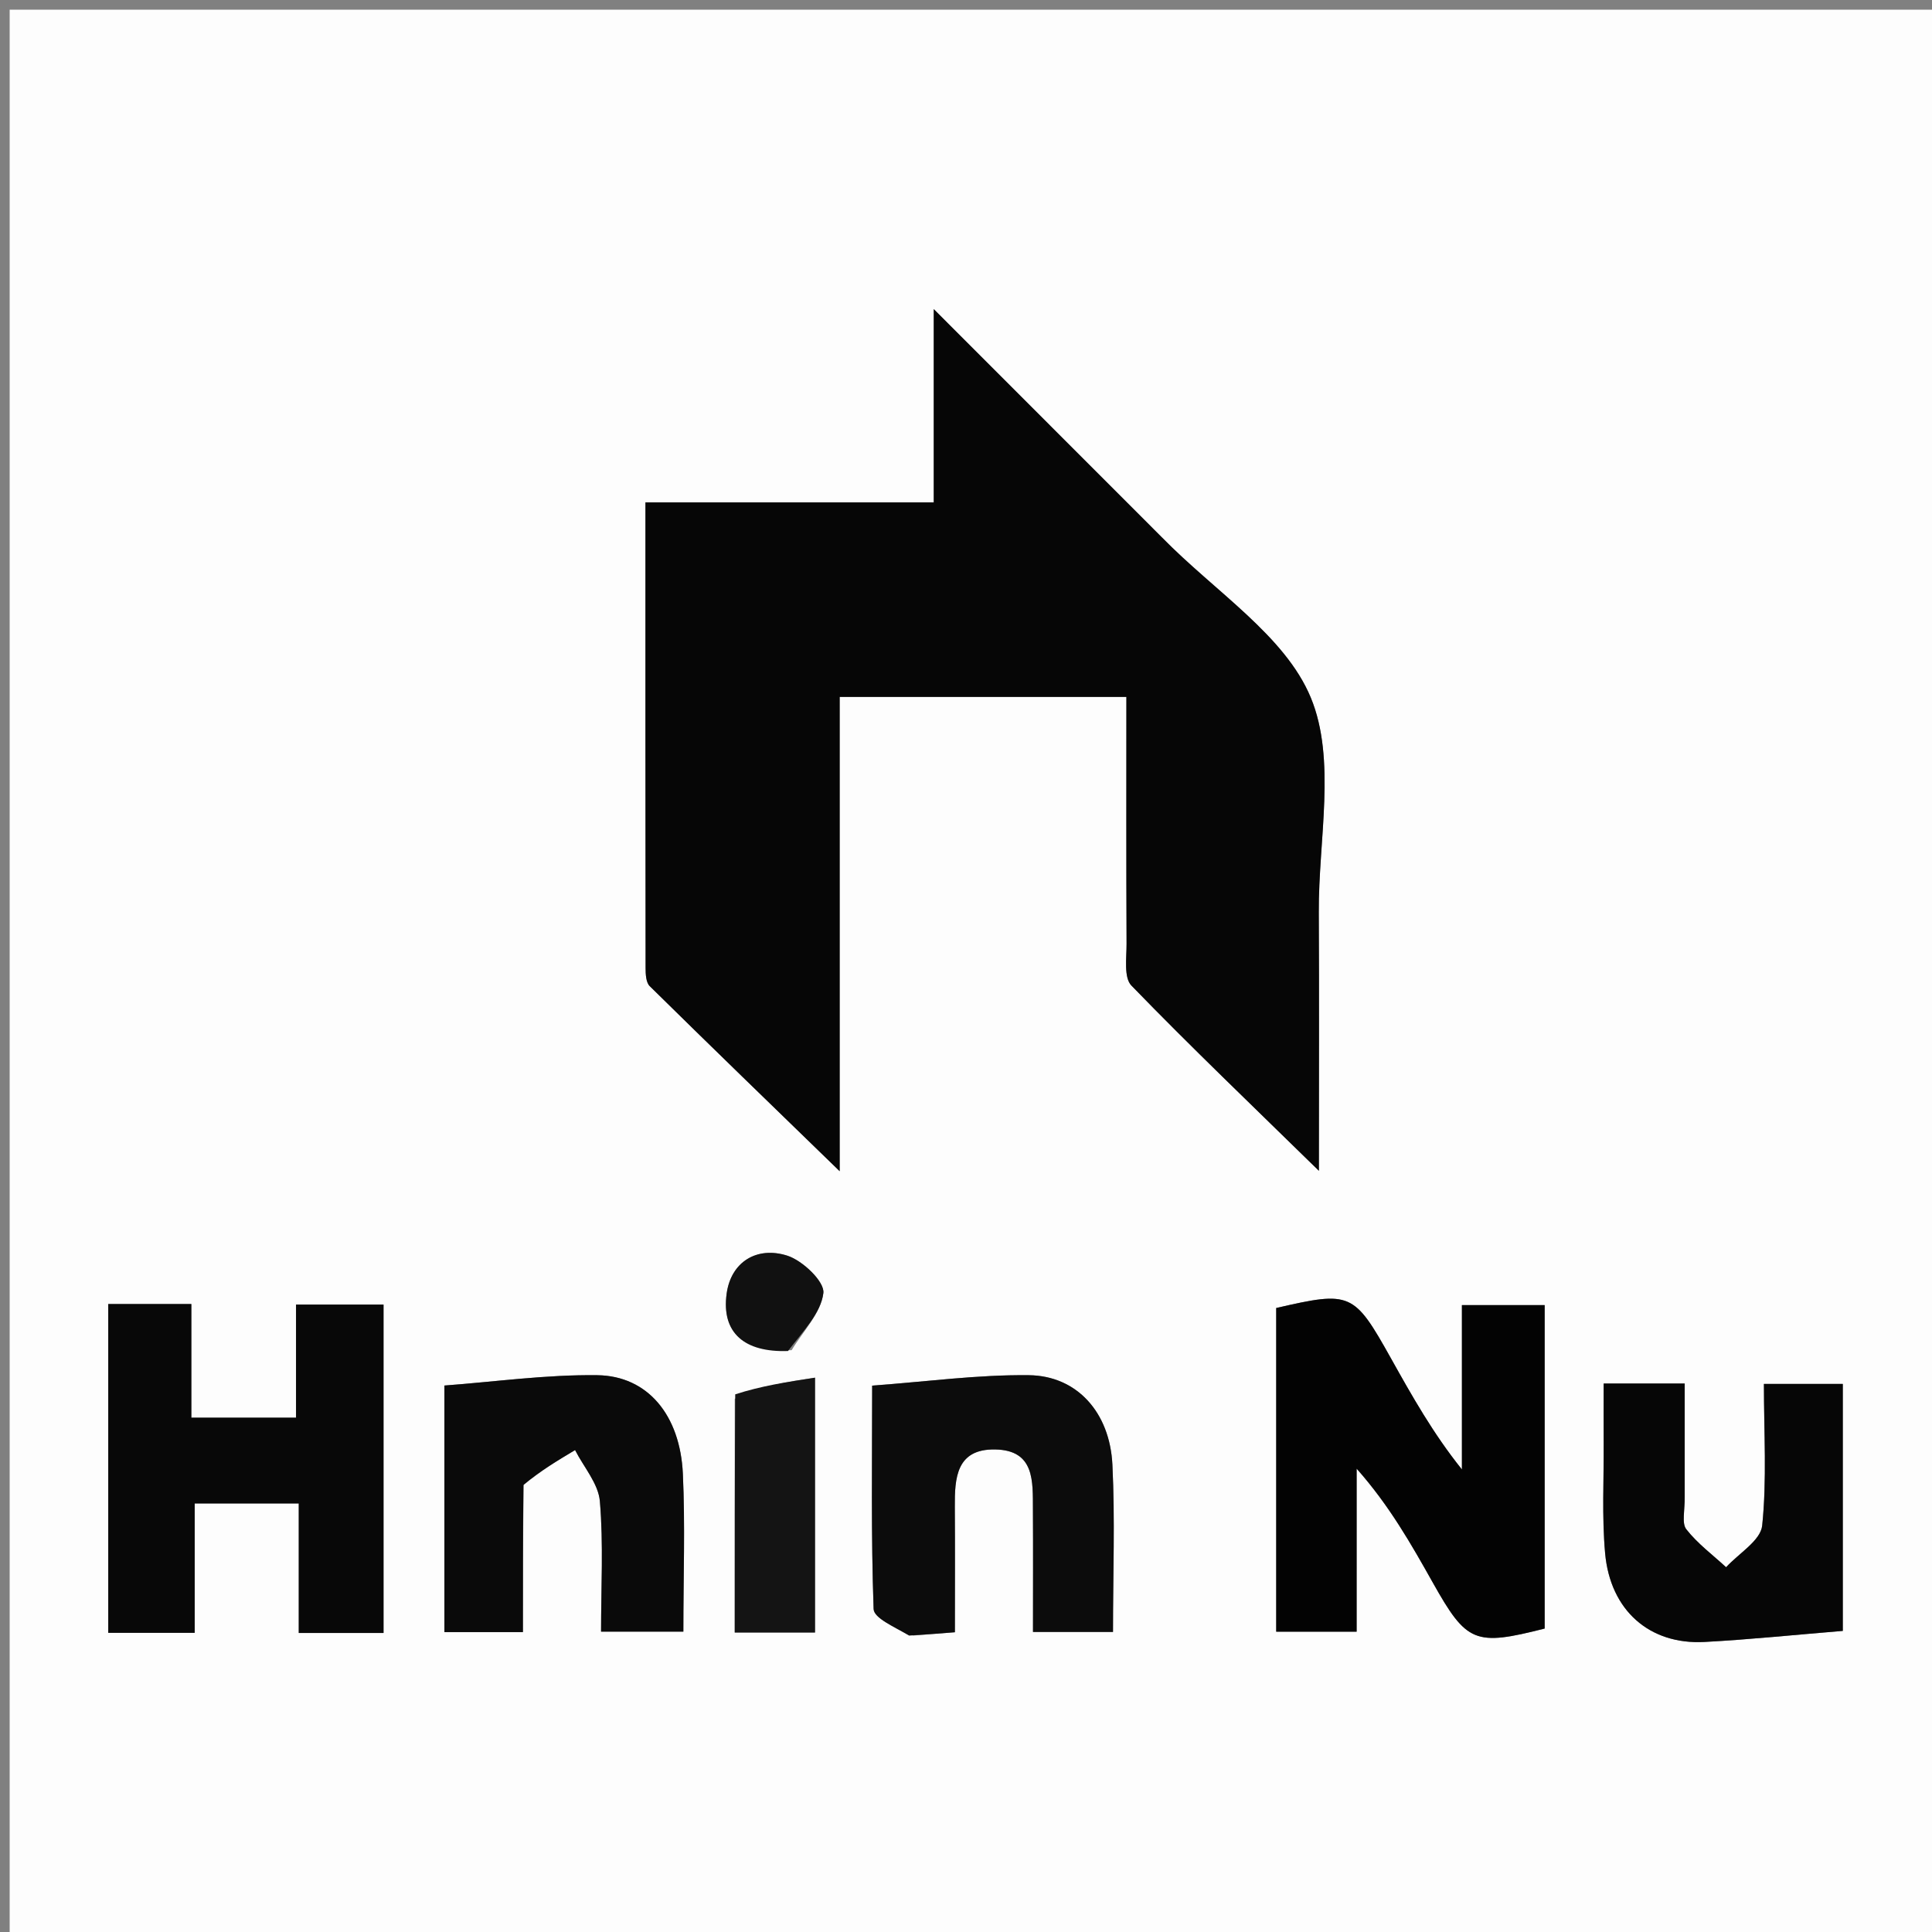 <svg version="1.1" id="Layer_1" xmlns="http://www.w3.org/2000/svg" xmlns:xlink="http://www.w3.org/1999/xlink" x="0px" y="0px"
	 width="100%" viewBox="0 0 200 200" enable-background="new 0 0 200 200" xml:space="preserve">
<rect x="0" y="0" width="200" height="200" fill="#808080" stroke="none"/>
<path fill="#FDFDFD" opacity="1" stroke="none" 
	d="
M87,201 
	C58,201 29.5,201 1,201 
	C1,134.333 1,67.667 1,1 
	C67.667,1 134.333,1 201,1 
	C201,67.667 201,134.333 201,201 
	C163.167,201 125.333,201 87,201 
M120.075,55.425 
	C112.562,47.908 105.048,40.39 96.662,32 
	C96.662,39.291 96.662,45.471 96.662,52.011 
	C86.45,52.011 76.854,52.011 66.815,52.011 
	C66.815,68.324 66.81,84.261 66.832,100.197 
	C66.833,100.837 66.869,101.698 67.257,102.082 
	C73.555,108.289 79.913,114.436 86.923,121.243 
	C86.923,104.307 86.923,88.266 86.923,72.146 
	C96.964,72.146 106.558,72.146 116.603,72.146 
	C116.603,80.803 116.582,89.251 116.622,97.698 
	C116.629,99.171 116.319,101.196 117.124,102.027 
	C123.261,108.357 129.639,114.455 136.532,121.202 
	C136.532,111.668 136.567,103.042 136.521,94.415 
	C136.481,86.937 138.351,78.628 135.692,72.215 
	C133.032,65.799 125.802,61.277 120.075,55.425 
M140.439,157.644 
	C140.439,155.774 140.439,153.904 140.439,152.034 
	C143.834,155.863 146.086,159.848 148.328,163.838 
	C151.837,170.085 152.678,170.424 159.903,168.587 
	C159.903,157.307 159.903,146.08 159.903,135.104 
	C156.925,135.104 154.347,135.104 151.336,135.104 
	C151.336,141.016 151.336,146.566 151.336,152.116 
	C148.361,148.409 146.177,144.522 144,140.631 
	C140.156,133.758 139.846,133.622 132.112,135.404 
	C132.112,146.678 132.112,157.919 132.112,168.911 
	C135.036,168.911 137.608,168.911 140.438,168.911 
	C140.438,165.227 140.438,161.91 140.439,157.644 
M39.703,158.449 
	C39.703,150.674 39.703,142.9 39.703,135.049 
	C36.443,135.049 33.726,135.049 30.646,135.049 
	C30.646,139.129 30.646,142.894 30.646,146.759 
	C26.898,146.759 23.532,146.759 19.808,146.759 
	C19.808,142.66 19.808,138.891 19.808,134.99 
	C16.724,134.99 14.009,134.99 11.206,134.99 
	C11.206,146.484 11.206,157.715 11.206,169.027 
	C14.187,169.027 16.947,169.027 20.155,169.027 
	C20.155,164.347 20.155,159.937 20.155,155.637 
	C23.868,155.637 27.117,155.637 30.927,155.637 
	C30.927,160.325 30.927,164.703 30.927,169.043 
	C34.105,169.043 36.709,169.043 39.703,169.043 
	C39.703,165.669 39.703,162.547 39.703,158.449 
M94.532,169.314 
	C95.935,169.202 97.339,169.09 98.85,168.97 
	C98.85,164.317 98.872,160.16 98.842,156.004 
	C98.821,152.996 98.993,149.977 103.017,150.047 
	C107.137,150.118 106.912,153.359 106.929,156.226 
	C106.954,160.485 106.935,164.744 106.935,168.939 
	C110.088,168.939 112.64,168.939 115.217,168.939 
	C115.217,162.914 115.434,157.254 115.155,151.617 
	C114.887,146.204 111.478,142.418 106.513,142.36 
	C101.208,142.298 95.894,143.031 90.286,143.439 
	C90.286,151.303 90.166,158.939 90.436,166.561 
	C90.47,167.516 92.557,168.399 94.532,169.314 
M174.398,154.431 
	C174.398,150.687 174.398,146.944 174.398,143.222 
	C171.284,143.222 168.859,143.222 166.011,143.222 
	C166.011,145.42 166.001,147.376 166.013,149.331 
	C166.037,153.151 165.822,156.992 166.161,160.783 
	C166.69,166.718 170.771,170.279 176.445,169.975 
	C181.139,169.724 185.82,169.235 190.766,168.83 
	C190.766,160.462 190.766,151.909 190.766,143.266 
	C188.032,143.266 185.498,143.266 182.6,143.266 
	C182.6,148.351 182.915,153.184 182.421,157.932 
	C182.259,159.481 179.991,160.81 178.686,162.239 
	C177.286,160.95 175.721,159.789 174.565,158.309 
	C174.071,157.677 174.428,156.38 174.398,154.431 
M54.224,153.297 
	C55.993,152.234 57.762,151.172 59.531,150.11 
	C60.428,151.873 61.943,153.583 62.099,155.409 
	C62.477,159.834 62.222,164.314 62.222,168.906 
	C65.26,168.906 67.944,168.906 70.741,168.906 
	C70.741,163.191 70.934,157.867 70.69,152.564 
	C70.411,146.493 67.047,142.43 61.838,142.36 
	C56.536,142.29 51.223,143.044 46.004,143.43 
	C46.004,152.089 46.004,160.513 46.004,168.955 
	C48.8,168.955 51.348,168.955 54.132,168.955 
	C54.132,163.797 54.132,158.986 54.224,153.297 
M76.06,144.809 
	C76.06,152.872 76.06,160.936 76.06,168.998 
	C79.234,168.998 81.802,168.998 84.37,168.998 
	C84.37,160.236 84.37,151.816 84.37,142.616 
	C81.412,143.07 78.785,143.473 76.06,144.809 
M81.951,139.769 
	C83.133,137.807 84.991,135.924 85.235,133.851 
	C85.374,132.676 83.09,130.494 81.506,129.988 
	C78.343,128.977 75.673,130.643 75.224,133.908 
	C74.659,138.015 77.093,140.013 81.951,139.769 
z"/>
<path fill="#060606" opacity="1" stroke="none" 
	d="
M120.325,55.675 
	C125.802,61.277 133.032,65.799 135.692,72.215 
	C138.351,78.628 136.481,86.937 136.521,94.415 
	C136.567,103.042 136.532,111.668 136.532,121.202 
	C129.639,114.455 123.261,108.357 117.124,102.027 
	C116.319,101.196 116.629,99.171 116.622,97.698 
	C116.582,89.251 116.603,80.803 116.603,72.146 
	C106.558,72.146 96.964,72.146 86.923,72.146 
	C86.923,88.266 86.923,104.307 86.923,121.243 
	C79.913,114.436 73.555,108.289 67.257,102.082 
	C66.869,101.698 66.833,100.837 66.832,100.197 
	C66.81,84.261 66.815,68.324 66.815,52.011 
	C76.854,52.011 86.45,52.011 96.662,52.011 
	C96.662,45.471 96.662,39.291 96.662,32 
	C105.048,40.39 112.562,47.908 120.325,55.675 
z"/>
<path fill="#030303" opacity="1" stroke="none" 
	d="
M140.439,158.119 
	C140.438,161.91 140.438,165.227 140.438,168.911 
	C137.608,168.911 135.036,168.911 132.112,168.911 
	C132.112,157.919 132.112,146.678 132.112,135.404 
	C139.846,133.622 140.156,133.758 144,140.631 
	C146.177,144.522 148.361,148.409 151.336,152.116 
	C151.336,146.566 151.336,141.016 151.336,135.104 
	C154.347,135.104 156.925,135.104 159.903,135.104 
	C159.903,146.08 159.903,157.307 159.903,168.587 
	C152.678,170.424 151.837,170.085 148.328,163.838 
	C146.086,159.848 143.834,155.863 140.439,152.034 
	C140.439,153.904 140.439,155.774 140.439,158.119 
z"/>
<path fill="#080808" opacity="1" stroke="none" 
	d="
M39.703,158.937 
	C39.703,162.547 39.703,165.669 39.703,169.043 
	C36.709,169.043 34.105,169.043 30.927,169.043 
	C30.927,164.703 30.927,160.325 30.927,155.637 
	C27.117,155.637 23.868,155.637 20.155,155.637 
	C20.155,159.937 20.155,164.347 20.155,169.027 
	C16.947,169.027 14.187,169.027 11.206,169.027 
	C11.206,157.715 11.206,146.484 11.206,134.99 
	C14.009,134.99 16.724,134.99 19.808,134.99 
	C19.808,138.891 19.808,142.66 19.808,146.759 
	C23.532,146.759 26.898,146.759 30.646,146.759 
	C30.646,142.894 30.646,139.129 30.646,135.049 
	C33.726,135.049 36.443,135.049 39.703,135.049 
	C39.703,142.9 39.703,150.674 39.703,158.937 
z"/>
<path fill="#0C0C0C" opacity="1" stroke="none" 
	d="
M94.112,169.315 
	C92.557,168.399 90.47,167.516 90.436,166.561 
	C90.166,158.939 90.286,151.303 90.286,143.439 
	C95.894,143.031 101.208,142.298 106.513,142.36 
	C111.478,142.418 114.887,146.204 115.155,151.617 
	C115.434,157.254 115.217,162.914 115.217,168.939 
	C112.64,168.939 110.088,168.939 106.935,168.939 
	C106.935,164.744 106.954,160.485 106.929,156.226 
	C106.912,153.359 107.137,150.118 103.017,150.047 
	C98.993,149.977 98.821,152.996 98.842,156.004 
	C98.872,160.16 98.85,164.317 98.85,168.97 
	C97.339,169.09 95.935,169.202 94.112,169.315 
z"/>
<path fill="#060606" opacity="1" stroke="none" 
	d="
M174.398,154.908 
	C174.428,156.38 174.071,157.677 174.565,158.309 
	C175.721,159.789 177.286,160.95 178.686,162.239 
	C179.991,160.81 182.259,159.481 182.421,157.932 
	C182.915,153.184 182.6,148.351 182.6,143.266 
	C185.498,143.266 188.032,143.266 190.766,143.266 
	C190.766,151.909 190.766,160.462 190.766,168.83 
	C185.82,169.235 181.139,169.724 176.445,169.975 
	C170.771,170.279 166.69,166.718 166.161,160.783 
	C165.822,156.992 166.037,153.151 166.013,149.331 
	C166.001,147.376 166.011,145.42 166.011,143.222 
	C168.859,143.222 171.284,143.222 174.398,143.222 
	C174.398,146.944 174.398,150.687 174.398,154.908 
z"/>
<path fill="#0A0A0A" opacity="1" stroke="none" 
	d="
M54.178,153.736 
	C54.132,158.986 54.132,163.797 54.132,168.955 
	C51.348,168.955 48.8,168.955 46.004,168.955 
	C46.004,160.513 46.004,152.089 46.004,143.43 
	C51.223,143.044 56.536,142.29 61.838,142.36 
	C67.047,142.43 70.411,146.493 70.69,152.564 
	C70.934,157.867 70.741,163.191 70.741,168.906 
	C67.944,168.906 65.26,168.906 62.222,168.906 
	C62.222,164.314 62.477,159.834 62.099,155.409 
	C61.943,153.583 60.428,151.873 59.531,150.11 
	C57.762,151.172 55.993,152.234 54.178,153.736 
z"/>
<path fill="#141414" opacity="1" stroke="none" 
	d="
M76.11,144.342 
	C78.785,143.473 81.412,143.07 84.37,142.616 
	C84.37,151.816 84.37,160.236 84.37,168.998 
	C81.802,168.998 79.234,168.998 76.06,168.998 
	C76.06,160.936 76.06,152.872 76.11,144.342 
z"/>
<path fill="#111111" opacity="1" stroke="none" 
	d="
M81.573,139.855 
	C77.093,140.013 74.659,138.015 75.224,133.908 
	C75.673,130.643 78.343,128.977 81.506,129.988 
	C83.09,130.494 85.374,132.676 85.235,133.851 
	C84.991,135.924 83.133,137.807 81.573,139.855 
z"/>
</svg>